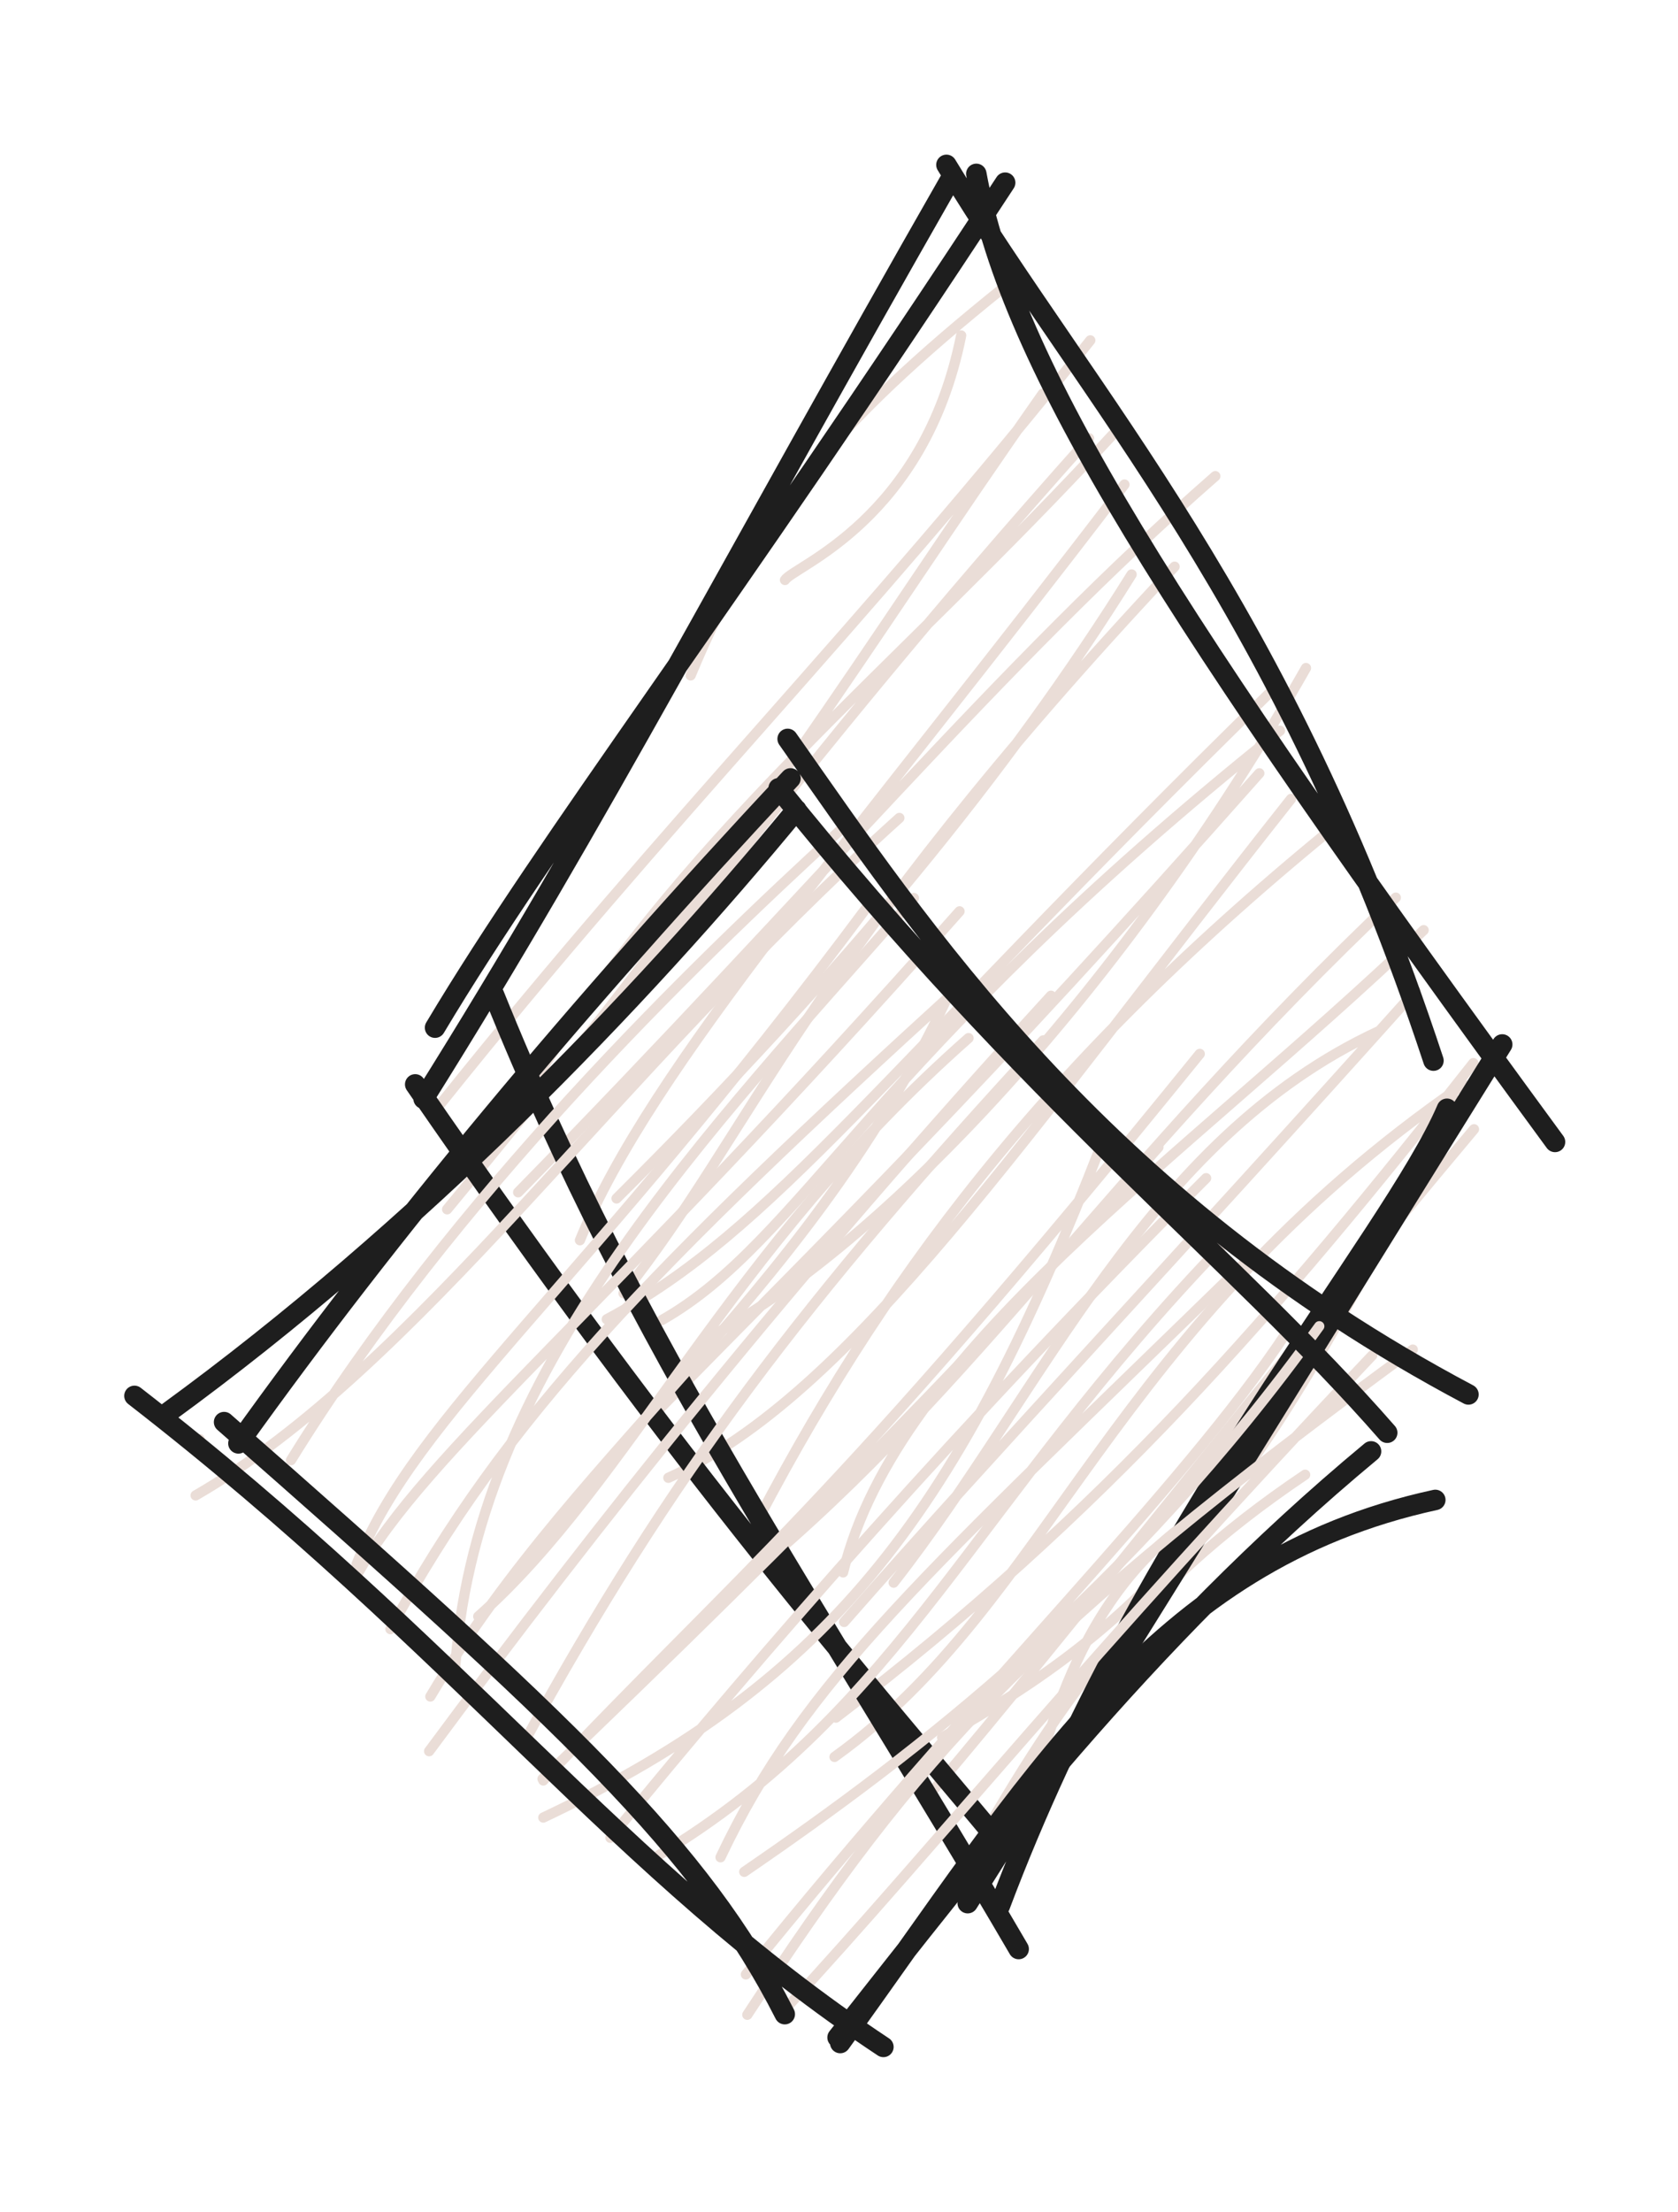 <svg version="1.1" xmlns="http://www.w3.org/2000/svg" viewBox="0 0 82 108" width="246" height="324">
  <!-- svg-source:excalidraw -->
  
  <defs>
    <style class="style-fonts">
      @font-face {
        font-family: "Virgil";
        src: url("https://excalidraw.com/Virgil.woff2");
      }
      @font-face {
        font-family: "Cascadia";
        src: url("https://excalidraw.com/Cascadia.woff2");
      }
    </style>
    
  </defs>
  <g stroke-linecap="round" transform="translate(22 10) rotate(0 25 41)"><path d="M25.96 0.04 C25.96 0.04, 25.96 0.04, 25.96 0.04 M25.96 0.04 C25.96 0.04, 25.96 0.04, 25.96 0.04 M16.36 18.32 C16.8 17.64, 23.16 15.41, 24.97 6.38 M11.75 22.98 C15.17 14.75, 19.35 10.14, 27.81 3.43 M3.46 43.92 C11.13 30.79, 21.55 23, 32.5 11.09 M-0.46 43.89 C10.86 29.75, 19.93 20.83, 31.28 6.62 M-0.15 49.05 C15.51 30.15, 19.88 22.14, 28.96 9.22 M1.6 45.91 C11.13 36.67, 15.37 29.12, 31.22 11.4 M3.32 48.22 C17.86 33.39, 27 22.32, 37.39 13.25 M6.34 50.56 C9.82 42.05, 19.8 30.9, 32.95 13.66 M8.13 48.52 C19.31 37.41, 27.33 27.61, 33.3 18.05 M8.47 53.15 C14.69 45.36, 17.31 36.92, 35.4 17.67 M10.34 54.46 C17.17 50.59, 20.54 41.66, 40.55 25.68 M7.65 54.42 C15.83 50.05, 20.93 42.53, 40.22 23.66 M12.32 55.47 C21.23 50.85, 33.07 38.02, 41.82 22.62 M10.27 58.76 C18.79 50.07, 25.68 43.4, 39.54 27.76 M10.66 62.16 C19.65 58.13, 28.09 45.42, 41.09 29.01 M14.5 65.25 C20.96 52.71, 28.94 41.9, 43.66 30 M19.2 66.78 C21.86 55.9, 35.74 46.74, 47.57 35.42 M14.71 66.85 C25.76 57.64, 32.21 47.09, 46.21 33.83 M21.67 67.28 C29 57.92, 34.03 45.61, 45.38 40.35 M19.25 69.2 C26.87 60.52, 35.16 51.79, 47.17 38.38 M18.78 75.79 C29.37 68.2, 32.15 54.93, 49.53 42.95 M18.85 73.87 C31.93 63.9, 40.42 54.09, 50 41.91 M24.04 74.84 C33.79 69.3, 39.38 63.94, 49.01 43.57 M23.69 77.32 C29.89 70.05, 39.88 57.22, 50.03 45.14 M28.33 76.9 C28.96 77.53, 29.71 68.13, 36.84 63.81 M25.16 81.18 C29.52 73.49, 33.32 67.69, 41.78 62.01" stroke="#eaddd7" stroke-width="0.5" fill="none"></path><path d="M25.71 -1.51 C27.41 7.83, 35.08 19.98, 53.99 45.76 M24.25 -1.95 C31.23 9.56, 40.67 19.44, 48.05 41.79 M48.71 44.14 C46.01 50.45, 33.87 64.42, 26.86 83.06 M51.41 41 C43.22 54.14, 33.24 70.36, 25.29 82.93 M27.78 85.17 C17.78 68.06, 9.17 55.99, 2.14 38.57 M27.18 80.35 C20.36 72.15, 11.54 62.19, -1.71 42.95 M-1.3 43.65 C7.33 29.9, 13.57 17.78, 24.52 -1.37 M-0.74 40.18 C4.88 30.78, 13.44 19.8, 27.12 -1.08" stroke="#1e1e1e" stroke-width="1" fill="none"></path></g><g stroke-linecap="round" transform="translate(10 40) rotate(0 29 29)"><path d="M-0.24 30.27 C-0.24 30.27, -0.24 30.27, -0.24 30.27 M-0.24 30.27 C-0.24 30.27, -0.24 30.27, -0.24 30.27 M-0.44 33.02 C10.42 26.75, 19.8 12.67, 33.95 -0.06 M4.22 31.3 C12.15 18.46, 23.82 7.17, 31 0.59 M7.45 36.9 C10.79 30.89, 19.46 24.18, 36.89 4.5 M7.42 36.39 C10.31 29.06, 18.41 23.03, 32.43 4.21 M12.22 41.87 C12.98 27.05, 24.65 15.28, 34.66 3.85 M9.08 39.55 C14.66 29.23, 21.91 21.85, 36.85 8.23 M11.03 42.84 C18.64 30.06, 30 23.05, 36.92 7.34 M13.37 38.93 C20.77 32.39, 25.53 21.1, 37.33 10.69 M10.97 45.51 C19.14 34.48, 28.6 22.56, 41.36 8.62 M15.6 45.1 C22.76 32.04, 29.29 23.45, 40.98 10.8 M16.55 46.94 C26.08 36.84, 30.54 33.77, 48.63 11.46 M16.51 46.86 C29.36 34.59, 39.06 24.61, 46.61 16.02 M16.55 48.75 C30.83 42, 36.91 33.66, 43.8 15.94 M19.83 49.74 C27.34 40.55, 36.91 29.56, 48.94 17.53 M22.11 50.64 C34.17 43.39, 37.53 33.44, 49.82 20.71 M25.21 50.69 C29.33 42, 35.16 36.93, 50.82 21.67 M26.37 51.4 C34.9 45.56, 45.16 37.67, 54.47 24.76 M26.45 56.41 C37.78 42.37, 47.77 32.76, 52.88 25.05 M26.52 58.38 C34.87 45.64, 40.28 39.64, 59.04 25.9 M28.44 58.03 C35.76 50.1, 43.07 40.95, 57.06 26.18" stroke="#eaddd7" stroke-width="0.5" fill="none"></path><path d="M28.49 -3.92 C34.91 5.19, 43.6 18.47, 61.76 28.09 M28.05 -1.51 C40.34 13.8, 50.3 21.39, 57.79 29.96 M60.14 33.24 C46.42 36.22, 40.32 46.97, 31.06 59.76 M57 30.87 C45.93 40.05, 37.87 50.72, 30.93 59.49 M33.17 59.95 C20.27 51.41, 12.54 40.54, -3.43 28.16 M28.35 58.35 C24.24 50.26, 17.79 44.21, 0.95 29.44 M1.65 30.48 C9.12 20.04, 18.22 9.11, 28.63 -1.99 M-1.82 28.99 C10.44 20.06, 21.17 8.95, 28.92 -0.46" stroke="#1e1e1e" stroke-width="1" fill="none"></path></g></svg>